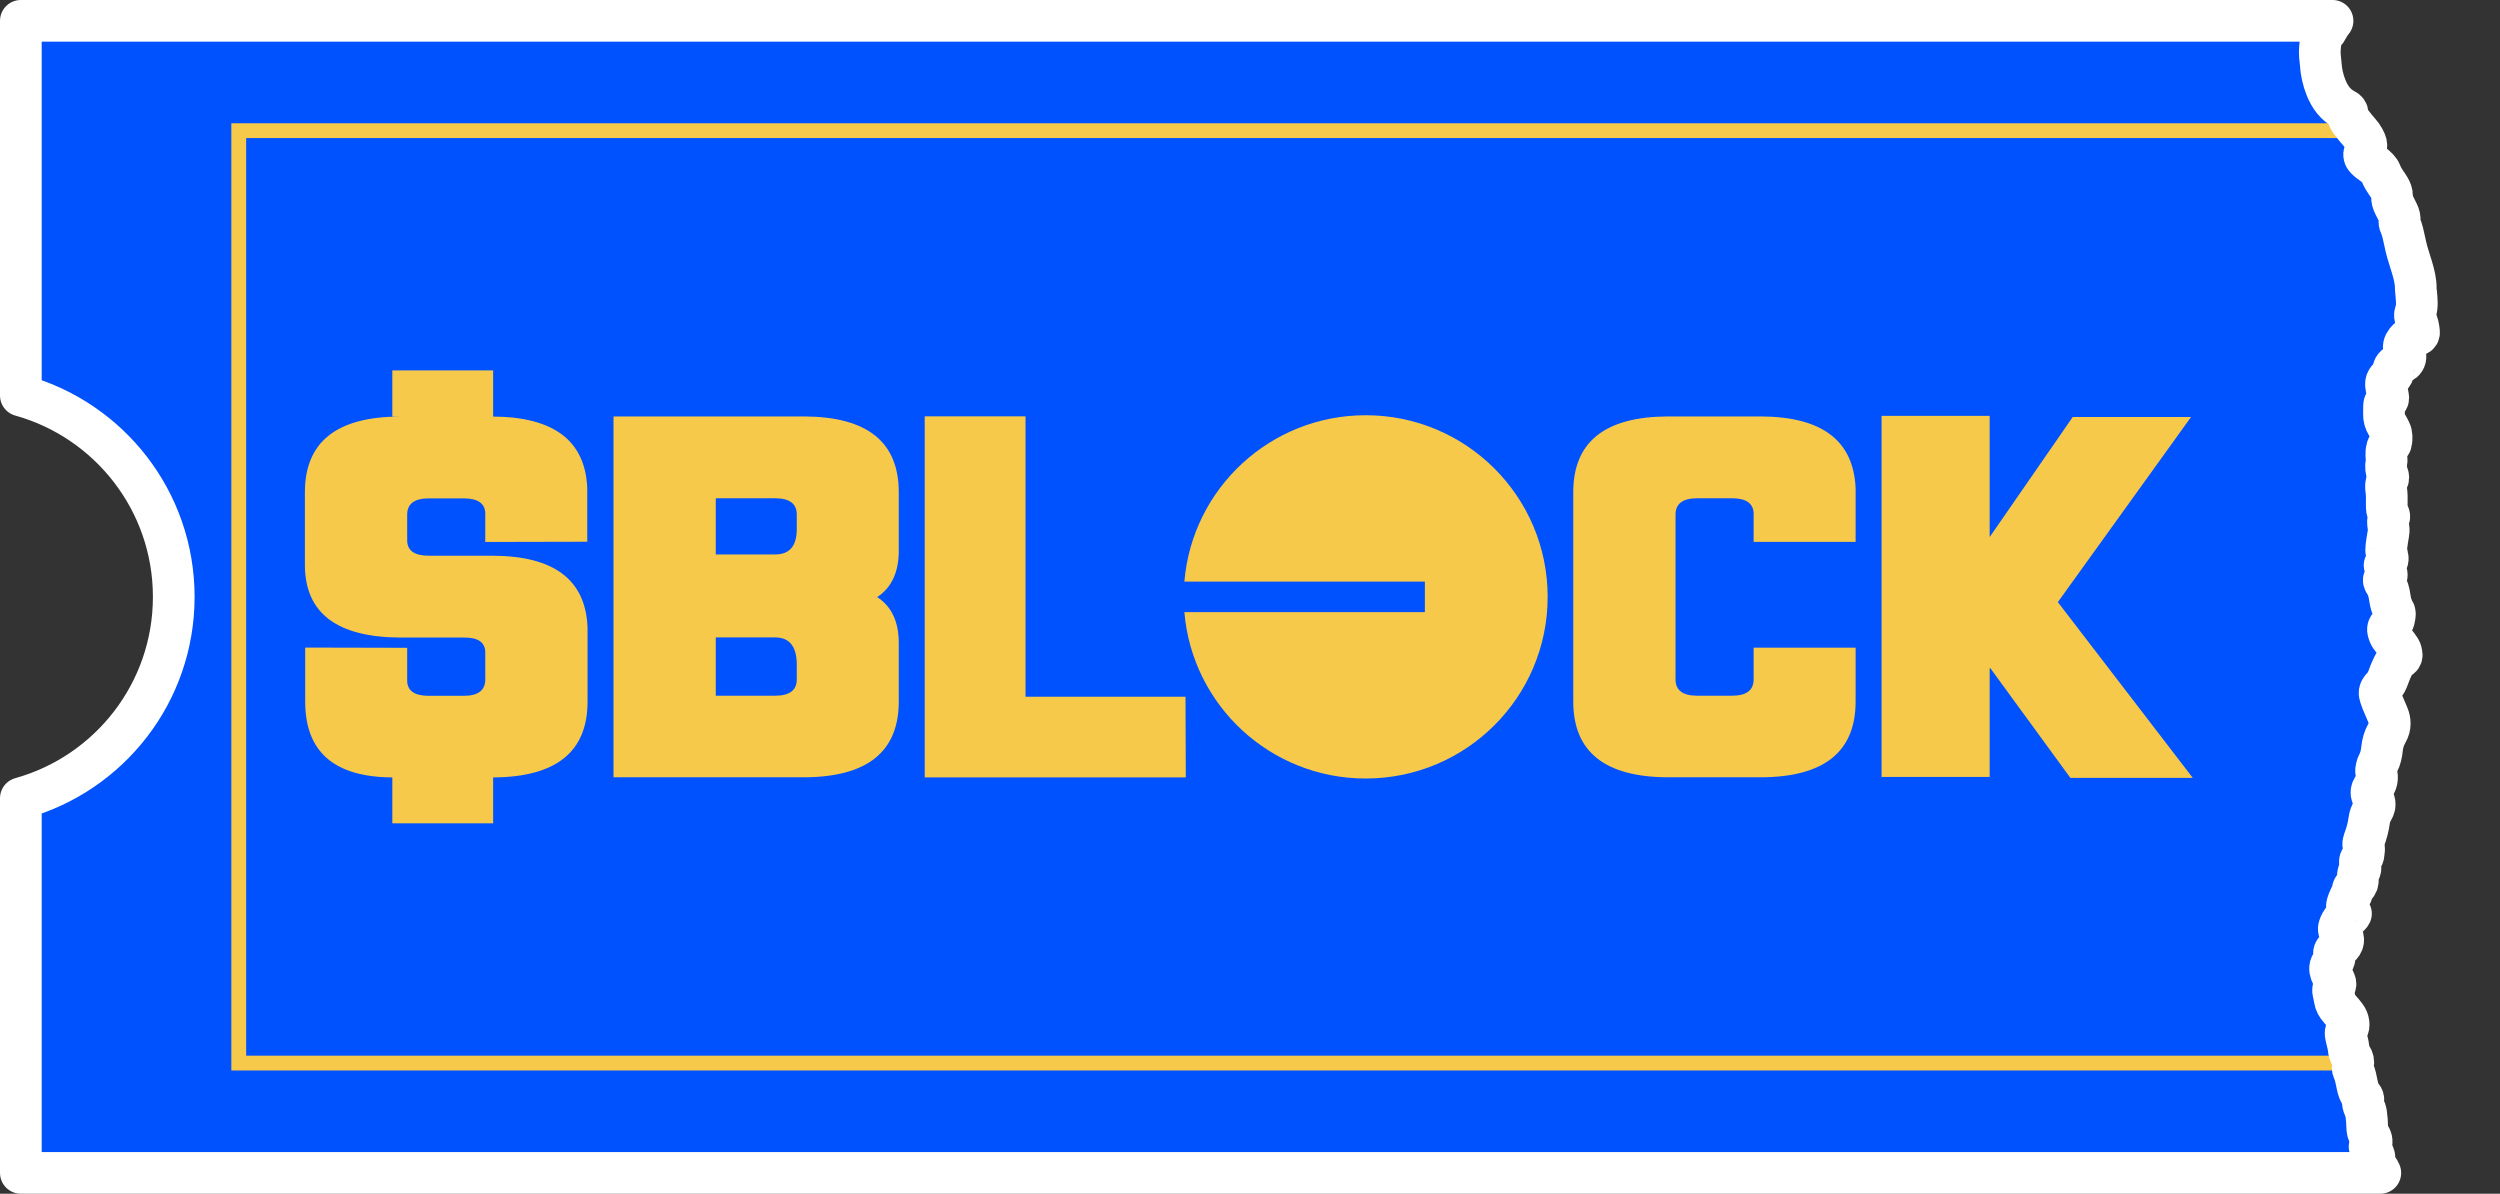 <?xml version="1.0" encoding="UTF-8"?>
<svg id="Layer_1" data-name="Layer 1" xmlns="http://www.w3.org/2000/svg" xmlns:xlink="http://www.w3.org/1999/xlink" viewBox="0 0 2398.765 1145.398">
  <rect x="0" y="0" width="2398.765" height="1145.398" fill="#333333" stroke="none"/>
  <defs>
    <style>
      .cls-1 {
        fill: #0052ff;
      }

      .cls-1, .cls-2 {
        stroke-width: 0px;
      }

      .cls-3 {
        clip-path: url(#clippath);
      }

      .cls-4 {
        stroke: #fff;
        stroke-linejoin: round;
        stroke-width: 40px;
      }

      .cls-4, .cls-5 {
        fill: none;
      }

      .cls-5 {
        stroke: #f7c94a;
        stroke-miterlimit: 10;
        stroke-width: 14.219px;
      }

      .cls-2 {
        fill: #f7c94a;
      }
    </style>
    <clipPath id="clippath">
      <path class="cls-4" d="M2278.446,1117.669c-1.073-.988-1.976-2.161-2.839-3.121.204-.6.216-.958.401-1.133,2.56-2.429,2.692-2.746,1.525-5.675-.493-1.236-1.209-2.383-1.825-3.569-.676-1.302-1.353-2.604-2.086-4.017,3.106-3.54,2.263-7.006.062-10.356-1.7-2.588-2.287-5.339-2.329-8.434-.058-4.301-.44-8.618-1.009-12.884-.289-2.168-1.136-4.307-2.016-6.335-.857-1.974-1.505-3.857-.856-6.019.469-1.561-.073-2.901-1.074-4.135-2.605-3.212-3.879-7.008-4.637-10.999-.917-4.833-1.84-9.659-3.854-14.191-.631-1.421-.697-2.881-.282-4.367.905-3.238.208-6.195-1.594-8.939-1.595-2.429-2.344-5.089-2.58-7.979-.145-1.766-.644-3.508-1.033-5.249-.486-2.179-1.02-4.348-1.537-6.52-.539-2.264-.542-4.33,1.222-6.238,1.506-1.629,1.586-3.796,1.31-5.924-.313-2.415-1.223-4.619-2.704-6.529-1.822-2.348-3.681-4.679-5.68-6.876-2.57-2.825-4.444-5.925-4.979-9.782-.286-2.061-.729-4.108-1.216-6.133-.479-1.991-.495-3.823,1.009-5.428,1.276-1.363,1.311-2.965.655-4.585-.725-1.791-1.562-3.536-2.359-5.298-.552-1.219-1.189-2.403-1.663-3.65-1.251-3.289-1.129-6.465,1.246-9.24,2.096-2.45,2.962-5.086,1.922-8.255-.58-1.768.165-3.233,1.453-4.402,1.209-1.097,2.52-2.081,3.778-3.125,3.807-3.16,4.462-7.223,1.848-11.486-.233-.38-.475-.768-.781-1.087-2.281-2.379-2.302-5.166-1.015-7.876,1.654-3.485,3.388-7.019,7.543-8.338,1.271-.403,2.405-1.149,3.267-2.871-1.005-1.492-1.899-2.849-2.825-4.186-.996-1.44-1.347-3.023-.797-4.671.751-2.249,1.463-4.548,2.547-6.641,1.102-2.128,2.284-4.163,2.575-6.598.202-1.692.944-3.162,2.338-4.173,2.303-1.671,2.911-4.013,2.848-6.675-.025-1.042.005-2.085.004-3.128,0-1.667.187-3.284,1.323-4.618,1.167-1.37,1.308-2.912.953-4.616-.241-1.159-.348-2.355-.417-3.54-.1-1.704.261-3.266,1.711-4.382,1.281-.986,1.726-2.351,1.846-3.902.229-2.936,1.137-5.855-.232-8.794-.326-.701-.039-1.753.14-2.607.213-1.015.577-2.003.939-2.98,2.231-6.029,3.798-12.216,4.648-18.595.396-2.974,1.413-5.737,3.044-8.321.932-1.476,1.549-3.218,1.98-4.924.443-1.755.038-3.54-.658-5.238-.621-1.515-1.118-3.079-1.736-4.595-1.114-2.729-.616-5.245.896-7.654.079-.126.144-.264.239-.377,3.517-4.208,4.509-8.871,2.905-14.191-.4-1.326-.109-2.952.189-4.372.333-1.589.839-3.207,1.612-4.625,2.411-4.425,3.281-9.244,3.799-14.141.509-4.81,1.804-9.34,4.105-13.588.354-.654.649-1.342,1.01-1.992,2.981-5.362,2.819-10.817.481-16.331-1.86-4.386-3.778-8.747-5.587-13.154-.79-1.924-1.376-3.932-2.049-5.905-.727-2.132-.434-4.11.932-5.911.629-.829,1.19-1.734,1.93-2.451,2.651-2.57,4.059-5.795,5.273-9.205,1.195-3.356,2.542-6.677,4.099-9.88,1.633-3.36,3.664-6.5,7.036-8.465,1.331-.776,1.795-2.055,1.55-3.438-.281-1.587-.576-3.299-1.39-4.636-1.459-2.396-3.284-4.574-5.01-6.801-1.455-1.877-3.147-3.59-4.431-5.572-.95-1.468-1.521-3.217-2.067-4.904-.7-2.165-.193-4.113,1.525-5.69.438-.402.807-.882,1.258-1.267,3.016-2.58,3.339-6.203,3.615-9.76.085-1.097-.421-2.371-.999-3.364-2.226-3.816-3.245-8-3.859-12.286-.725-5.065-1.828-9.957-4.836-14.234-.419-.596-.652-1.334-.91-2.029-.096-.258-.016-.581-.016-.883,3.293-3.467,3.349-3.678,2.105-8.658-.466-1.865-.96-3.722-1.37-5.309.244-.597.279-.963.479-1.129,2.646-2.195,2.975-4.995,2.179-8.107-.258-1.01-.474-2.032-.772-3.031-.522-1.751-.468-3.468-.206-5.284.635-4.413,1.153-8.832,2.008-13.222.471-2.418.208-5.058-.151-7.537-.35-2.415-.672-4.691.581-6.941.627-1.128.467-2.357-.169-3.426-1.761-2.959-1.917-6.199-1.858-9.507.048-2.68.081-5.364,0-8.042-.062-2.077-.191-4.166-.5-6.217-.454-3.014-.554-5.932,1.071-8.668,1.162-1.957,1.068-3.979.252-6.015-1.535-3.833-1.984-7.719-1.085-11.816.339-1.547-.008-3.245-.051-4.874-.039-1.478-.271-2.978-.096-4.429.353-2.921.452-5.983,3.523-7.775.643-.375,1.109-1.473,1.207-2.291.424-3.557.717-7.149-.969-10.511-1.067-2.127-2.155-4.253-3.38-6.291-1.816-3.023-2.756-6.231-2.645-9.768.079-2.53.067-5.064.058-7.596-.008-2.045.48-3.849,2.294-5.04,1.574-1.034,2.013-2.451,1.638-4.253-.516-2.476-.967-4.965-1.427-7.452-.243-1.314-.542-2.629-.645-3.957-.183-2.354.615-4.4,2.302-6.062.635-.625,1.313-1.214,2.022-1.752,1.782-1.355,2.85-3.159,2.716-5.363-.209-3.446,1.838-5.153,4.497-6.503,1.06-.538,2.176-.965,3.24-1.496,2.637-1.316,4.167-3.381,3.909-6.418-.15-1.76-.26-3.629-.934-5.217-1.417-3.342-.517-6.176,1.482-8.765,2.036-2.637,4.661-4.58,7.971-5.423.863-.22,1.757-.351,2.591-.651,1.5-.54,2.088-1.465,1.919-3.113-.426-4.17-1.295-8.248-3.052-12.072-.989-2.152-1.212-4.285-.42-6.5,2.185-6.109,1.21-12.344.761-18.557-.096-1.334-.457-2.664-.423-3.99.182-7.265-1.658-14.167-3.689-21.03-1.437-4.854-3.092-9.644-4.476-14.512-.976-3.432-1.714-6.935-2.462-10.427-1.186-5.534-2.278-11.083-4.645-16.288-.403-.885-.58-2.069-.367-3.002.642-2.824-.229-5.32-1.359-7.767-1.249-2.703-2.625-5.346-3.952-8.012-1.207-2.424-2.015-4.858-1.788-7.698.243-3.039-1.037-5.831-2.546-8.428-.971-1.671-2.097-3.253-3.189-4.851-1.937-2.832-3.73-5.724-4.939-8.973-1.354-3.64-4.315-5.994-7.19-8.36-1.03-.848-2.26-1.45-3.301-2.285-1.388-1.113-2.742-2.284-4.001-3.54-1.612-1.609-2.106-3.549-1.275-5.742.317-.835.605-1.682.953-2.504,1.107-2.614,1.114-5.29,0-7.827-.948-2.161-2.102-4.283-3.491-6.184-1.838-2.516-4.026-4.773-6.004-7.191-1.692-2.069-3.332-4.183-4.937-6.321-1.543-2.057-2.679-4.297-2.676-6.964.002-2.018-1.041-3.296-2.795-4.185-8.842-4.486-14.199-11.96-17.85-20.905-3.067-7.516-4.76-15.324-5.239-23.421-.14-2.373-.563-4.728-.738-7.1-.384-5.227.157-10.429.98-15.564.437-2.725,1.423-5.396,3.758-7.357,1.09-.916,1.956-2.233,2.59-3.532,1.303-2.669,2.897-5.102,4.764-7.341H20v359.471c84.605,23.556,146.71,101.115,146.71,193.228s-62.105,169.673-146.71,193.228v359.471h2263.92c-1.3-2.944-3.087-5.533-5.474-7.729Z"/>
    </clipPath>
  </defs>
  <g id="TORN_CLIP_MASK" data-name="TORN CLIP MASK">
    <g>
      <g class="cls-3">
        <g id="LOGO">
          <path id="BLUE_BACKGROUND" data-name="BLUE BACKGROUND" class="cls-1" d="M20,20v359.471c84.605,23.556,146.71,101.115,146.71,193.228s-62.105,169.673-146.71,193.228v359.471h2329.811V20H20Z"/>
          <rect id="YELLOW_INLINE" data-name="YELLOW INLINE" class="cls-5" x="229.077" y="125.386" width="2162.578" height="894.626"/>
          <g id="_BLOCK" data-name="$BLOCK">
            <path class="cls-2" d="M563.759,673.237c0,48.167-30.195,72.393-90.586,72.693v44.063h-96.737v-44.063c-55.733-.301-83.596-24.527-83.596-72.693v-51.89l97.855.224v31.984c.371,9.394,7.269,14.092,20.69,14.092h33.55c14.163,0,21.061-5.515,20.69-16.552v-25.722c-.376-9.243-7.177-13.79-20.41-13.643h-61.789c-60.019-.447-90.306-23.334-90.866-68.666v-70.678c0-48.164,30.195-72.393,90.586-72.693h-6.711v-44.286h96.737v44.286h-.279c58.526.301,88.72,23.188,90.586,68.666v51.444l-97.855.222v-27.734c-.376-9.394-7.269-14.091-20.69-14.091h-33.55c-14.167,0-21.065,5.518-20.69,16.552v24.38c.371,9.394,7.269,14.091,20.69,14.091h61.788c58.526.301,88.721,23.188,90.586,68.666v71.35Z"/>
            <path class="cls-2" d="M588.653,399.579h183.129c60.391.301,90.586,24.529,90.586,72.693v56.14c0,20.578-6.897,35.417-20.689,44.51,13.792,8.946,20.689,23.635,20.689,44.063v56.14c0,48.167-30.195,72.393-90.586,72.693h-183.129v-346.24ZM764.512,494.639c.372-11.034-6.527-16.552-20.689-16.552h-57.035v53.904h57.035c14.162,0,21.061-8.573,20.689-25.722v-11.63ZM764.512,639.352c.372-18.487-6.527-27.734-20.689-27.734h-57.035v55.918h57.035c14.162,0,21.061-5.515,20.689-16.552v-11.631Z"/>
            <path class="cls-2" d="M887.264,745.931v-346.463h96.737v269.074h153.493l.279,77.389h-250.509Z"/>
            <path class="cls-2" d="M1682.617,519.912v-28.182c-.747-9.093-7.644-13.643-20.689-13.643h-33.55c-14.168,0-21.065,5.518-20.689,16.552v156.344c-.376,11.037,6.521,16.552,20.689,16.552h33.55c14.164,0,21.061-5.515,20.689-16.552v-29.524h97.856v51.667c0,48.167-30.195,72.393-90.586,72.693h-89.747c-60.389-.301-90.585-24.527-90.585-72.693v-200.853c0-48.164,30.195-72.393,90.585-72.693h89.747c58.337.301,88.533,23.188,90.586,68.666v51.667h-97.856Z"/>
            <path class="cls-2" d="M1986.54,746.378l-76.886-105.349-.56.224v104.23h-103.725v-346.463h103.725v116.309l79.683-115.19h113.511l-127.77,177.593,129.448,168.647h-117.426Z"/>
            <path class="cls-2" d="M1310.394,746.982c96.421,0,174.587-78.029,174.587-174.282s-78.165-174.282-174.587-174.282c-91.479,0-166.525,70.234-173.978,159.632h230.763v29.3h-230.763c7.453,89.398,82.499,159.633,173.978,159.633Z"/>
          </g>
        </g>
      </g>
      <path class="cls-4" d="M2278.446,1117.669c-1.073-.988-1.976-2.161-2.839-3.121.204-.6.216-.958.401-1.133,2.56-2.429,2.692-2.746,1.525-5.675-.493-1.236-1.209-2.383-1.825-3.569-.676-1.302-1.353-2.604-2.086-4.017,3.106-3.54,2.263-7.006.062-10.356-1.7-2.588-2.287-5.339-2.329-8.434-.058-4.301-.44-8.618-1.009-12.884-.289-2.168-1.136-4.307-2.016-6.335-.857-1.974-1.505-3.857-.856-6.019.469-1.561-.073-2.901-1.074-4.135-2.605-3.212-3.879-7.008-4.637-10.999-.917-4.833-1.84-9.659-3.854-14.191-.631-1.421-.697-2.881-.282-4.367.905-3.238.208-6.195-1.594-8.939-1.595-2.429-2.344-5.089-2.58-7.979-.145-1.766-.644-3.508-1.033-5.249-.486-2.179-1.02-4.348-1.537-6.52-.539-2.264-.542-4.33,1.222-6.238,1.506-1.629,1.586-3.796,1.31-5.924-.313-2.415-1.223-4.619-2.704-6.529-1.822-2.348-3.681-4.679-5.68-6.876-2.57-2.825-4.444-5.925-4.979-9.782-.286-2.061-.729-4.108-1.216-6.133-.479-1.991-.495-3.823,1.009-5.428,1.276-1.363,1.311-2.965.655-4.585-.725-1.791-1.562-3.536-2.359-5.298-.552-1.219-1.189-2.403-1.663-3.65-1.251-3.289-1.129-6.465,1.246-9.24,2.096-2.45,2.962-5.086,1.922-8.255-.58-1.768.165-3.233,1.453-4.402,1.209-1.097,2.52-2.081,3.778-3.125,3.807-3.16,4.462-7.223,1.848-11.486-.233-.38-.475-.768-.781-1.087-2.281-2.379-2.302-5.166-1.015-7.876,1.654-3.485,3.388-7.019,7.543-8.338,1.271-.403,2.405-1.149,3.267-2.871-1.005-1.492-1.899-2.849-2.825-4.186-.996-1.44-1.347-3.023-.797-4.671.751-2.249,1.463-4.548,2.547-6.641,1.102-2.128,2.284-4.163,2.575-6.598.202-1.692.944-3.162,2.338-4.173,2.303-1.671,2.911-4.013,2.848-6.675-.025-1.042.005-2.085.004-3.128,0-1.667.187-3.284,1.323-4.618,1.167-1.37,1.308-2.912.953-4.616-.241-1.159-.348-2.355-.417-3.54-.1-1.704.261-3.266,1.711-4.382,1.281-.986,1.726-2.351,1.846-3.902.229-2.936,1.137-5.855-.232-8.794-.326-.701-.039-1.753.14-2.607.213-1.015.577-2.003.939-2.98,2.231-6.029,3.798-12.216,4.648-18.595.396-2.974,1.413-5.737,3.044-8.321.932-1.476,1.549-3.218,1.98-4.924.443-1.755.038-3.54-.658-5.238-.621-1.515-1.118-3.079-1.736-4.595-1.114-2.729-.616-5.245.896-7.654.079-.126.144-.264.239-.377,3.517-4.208,4.509-8.871,2.905-14.191-.4-1.326-.109-2.952.189-4.372.333-1.589.839-3.207,1.612-4.625,2.411-4.425,3.281-9.244,3.799-14.141.509-4.81,1.804-9.34,4.105-13.588.354-.654.649-1.342,1.01-1.992,2.981-5.362,2.819-10.817.481-16.331-1.86-4.386-3.778-8.747-5.587-13.154-.79-1.924-1.376-3.932-2.049-5.905-.727-2.132-.434-4.11.932-5.911.629-.829,1.19-1.734,1.93-2.451,2.651-2.57,4.059-5.795,5.273-9.205,1.195-3.356,2.542-6.677,4.099-9.88,1.633-3.36,3.664-6.5,7.036-8.465,1.331-.776,1.795-2.055,1.55-3.438-.281-1.587-.576-3.299-1.39-4.636-1.459-2.396-3.284-4.574-5.01-6.801-1.455-1.877-3.147-3.59-4.431-5.572-.95-1.468-1.521-3.217-2.067-4.904-.7-2.165-.193-4.113,1.525-5.69.438-.402.807-.882,1.258-1.267,3.016-2.58,3.339-6.203,3.615-9.76.085-1.097-.421-2.371-.999-3.364-2.226-3.816-3.245-8-3.859-12.286-.725-5.065-1.828-9.957-4.836-14.234-.419-.596-.652-1.334-.91-2.029-.096-.258-.016-.581-.016-.883,3.293-3.467,3.349-3.678,2.105-8.658-.466-1.865-.96-3.722-1.37-5.309.244-.597.279-.963.479-1.129,2.646-2.195,2.975-4.995,2.179-8.107-.258-1.01-.474-2.032-.772-3.031-.522-1.751-.468-3.468-.206-5.284.635-4.413,1.153-8.832,2.008-13.222.471-2.418.208-5.058-.151-7.537-.35-2.415-.672-4.691.581-6.941.627-1.128.467-2.357-.169-3.426-1.761-2.959-1.917-6.199-1.858-9.507.048-2.68.081-5.364,0-8.042-.062-2.077-.191-4.166-.5-6.217-.454-3.014-.554-5.932,1.071-8.668,1.162-1.957,1.068-3.979.252-6.015-1.535-3.833-1.984-7.719-1.085-11.816.339-1.547-.008-3.245-.051-4.874-.039-1.478-.271-2.978-.096-4.429.353-2.921.452-5.983,3.523-7.775.643-.375,1.109-1.473,1.207-2.291.424-3.557.717-7.149-.969-10.511-1.067-2.127-2.155-4.253-3.38-6.291-1.816-3.023-2.756-6.231-2.645-9.768.079-2.53.067-5.064.058-7.596-.008-2.045.48-3.849,2.294-5.04,1.574-1.034,2.013-2.451,1.638-4.253-.516-2.476-.967-4.965-1.427-7.452-.243-1.314-.542-2.629-.645-3.957-.183-2.354.615-4.4,2.302-6.062.635-.625,1.313-1.214,2.022-1.752,1.782-1.355,2.85-3.159,2.716-5.363-.209-3.446,1.838-5.153,4.497-6.503,1.06-.538,2.176-.965,3.24-1.496,2.637-1.316,4.167-3.381,3.909-6.418-.15-1.76-.26-3.629-.934-5.217-1.417-3.342-.517-6.176,1.482-8.765,2.036-2.637,4.661-4.58,7.971-5.423.863-.22,1.757-.351,2.591-.651,1.5-.54,2.088-1.465,1.919-3.113-.426-4.17-1.295-8.248-3.052-12.072-.989-2.152-1.212-4.285-.42-6.5,2.185-6.109,1.21-12.344.761-18.557-.096-1.334-.457-2.664-.423-3.99.182-7.265-1.658-14.167-3.689-21.03-1.437-4.854-3.092-9.644-4.476-14.512-.976-3.432-1.714-6.935-2.462-10.427-1.186-5.534-2.278-11.083-4.645-16.288-.403-.885-.58-2.069-.367-3.002.642-2.824-.229-5.32-1.359-7.767-1.249-2.703-2.625-5.346-3.952-8.012-1.207-2.424-2.015-4.858-1.788-7.698.243-3.039-1.037-5.831-2.546-8.428-.971-1.671-2.097-3.253-3.189-4.851-1.937-2.832-3.73-5.724-4.939-8.973-1.354-3.64-4.315-5.994-7.19-8.36-1.03-.848-2.26-1.45-3.301-2.285-1.388-1.113-2.742-2.284-4.001-3.54-1.612-1.609-2.106-3.549-1.275-5.742.317-.835.605-1.682.953-2.504,1.107-2.614,1.114-5.29,0-7.827-.948-2.161-2.102-4.283-3.491-6.184-1.838-2.516-4.026-4.773-6.004-7.191-1.692-2.069-3.332-4.183-4.937-6.321-1.543-2.057-2.679-4.297-2.676-6.964.002-2.018-1.041-3.296-2.795-4.185-8.842-4.486-14.199-11.96-17.85-20.905-3.067-7.516-4.76-15.324-5.239-23.421-.14-2.373-.563-4.728-.738-7.1-.384-5.227.157-10.429.98-15.564.437-2.725,1.423-5.396,3.758-7.357,1.09-.916,1.956-2.233,2.59-3.532,1.303-2.669,2.897-5.102,4.764-7.341H20v359.471c84.605,23.556,146.71,101.115,146.71,193.228s-62.105,169.673-146.71,193.228v359.471h2263.92c-1.3-2.944-3.087-5.533-5.474-7.729Z"/>
    </g>
  </g>
</svg>